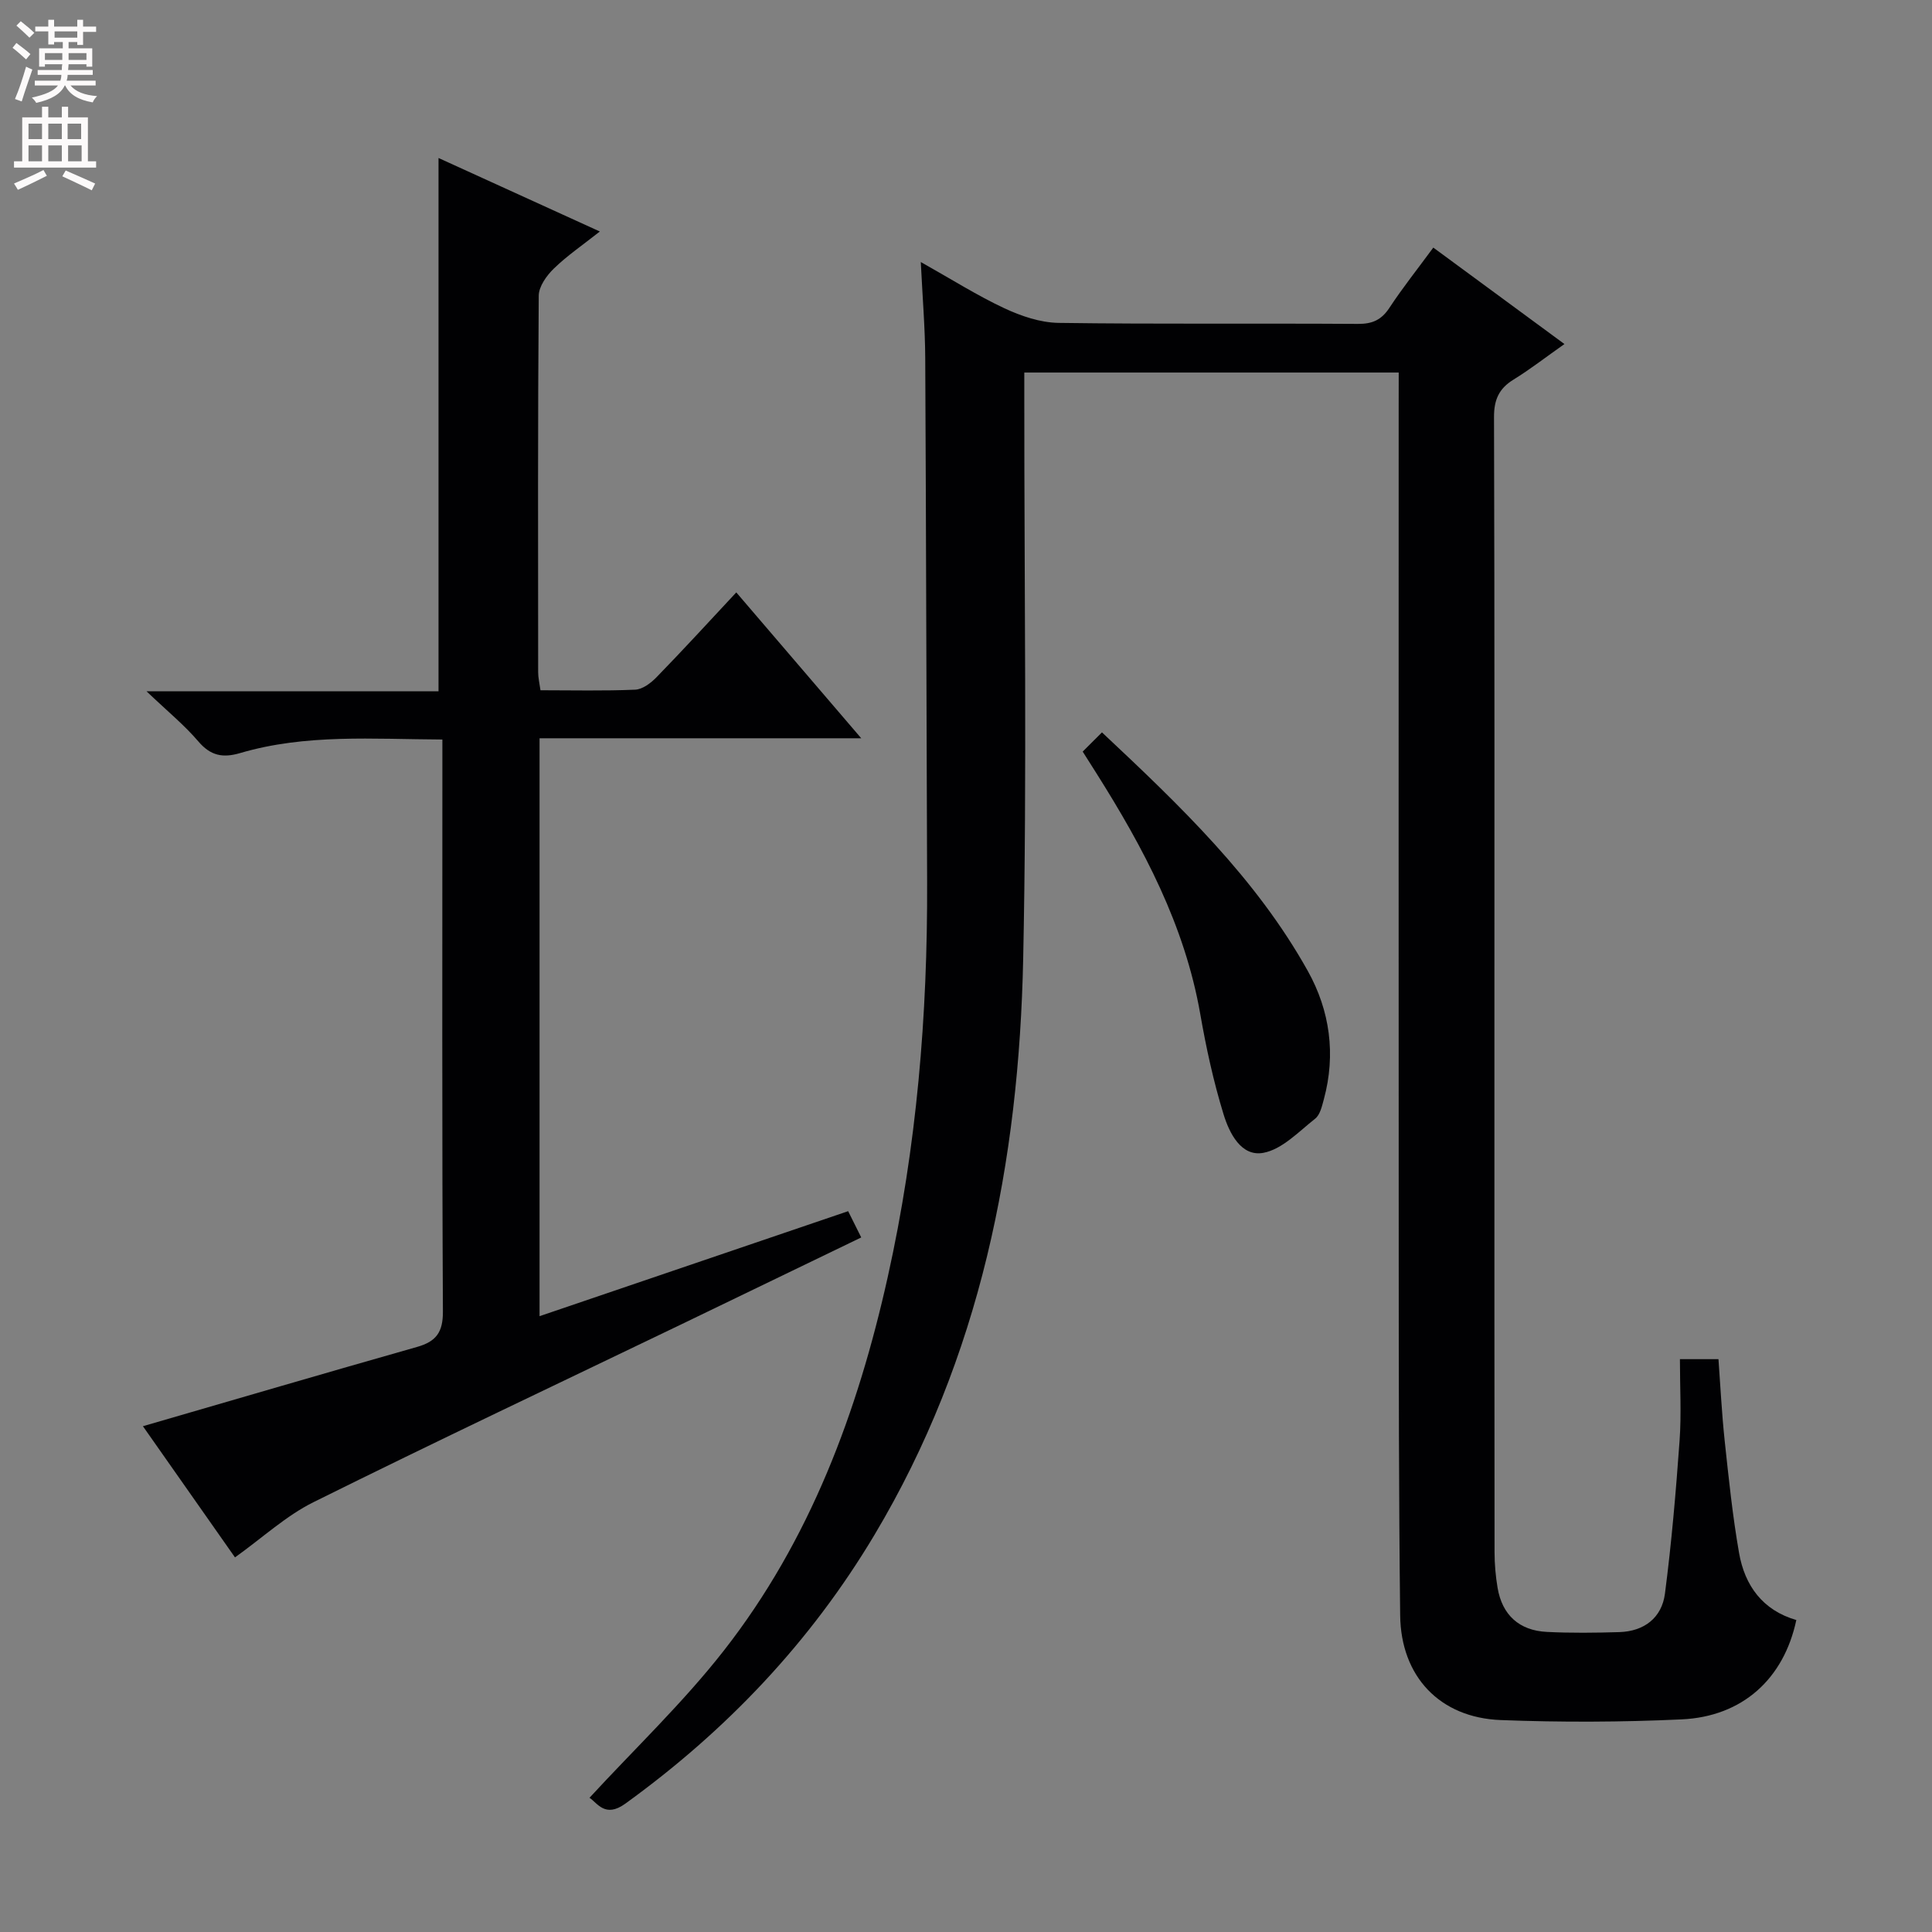 <svg enable-background="new 0 0 400 400" viewBox="0 0 400 400" xmlns="http://www.w3.org/2000/svg"><rect x="0" y="0" width="400" height="400" fill="#808080" stroke="none"/><g fill="#010103"><path d="m289.59 77.13c-26.15 0-51.46 0-77.52 0v5.88c-.02 38.5.57 77.01-.23 115.49-.87 42.04-8.85 82.53-30.79 119.28-13.26 22.21-30.66 40.52-51.59 55.65-4.18 3.02-5.78-.14-7.41-1.22 9.32-10.12 19.37-19.67 27.82-30.48 17.83-22.8 27.71-49.41 33.94-77.4 5.99-26.87 8.25-54.16 8.14-81.66-.15-36.16-.2-72.32-.39-108.48-.03-6.27-.56-12.53-.92-19.94 6.36 3.57 11.66 6.93 17.3 9.57 3.47 1.62 7.44 2.97 11.2 3.03 20.66.29 41.33.07 61.99.21 3 .02 4.89-.82 6.54-3.34 2.73-4.15 5.83-8.04 9.08-12.46 9.02 6.64 17.82 13.1 27.15 19.97-3.84 2.7-7.07 5.22-10.54 7.36-3.03 1.86-4.05 4.18-4.04 7.76.13 44.16.08 88.33.08 132.49 0 34.16-.01 68.33.03 102.49 0 2.48.22 4.98.63 7.42.95 5.6 4.46 8.84 10.21 9.12 4.99.25 10 .19 14.99.04 5.16-.16 8.8-2.97 9.45-7.97 1.37-10.52 2.27-21.1 3.03-31.68.39-5.46.07-10.98.07-16.86h7.98c.4 5.46.68 11.21 1.29 16.92.83 7.75 1.63 15.51 2.97 23.18 1.18 6.79 4.9 11.9 11.86 13.91-2.59 12.17-11.13 19.98-23.74 20.57-12.47.58-25 .62-37.47.14-12.61-.49-20.66-9.01-20.81-21.67-.29-24.83-.29-49.66-.3-74.49-.04-58.66-.01-117.33-.01-175.99.01-2.13.01-4.26.01-6.84z"/><path d="m152.44 122.65c8.61 10.05 16.92 19.76 25.87 30.2-22.63 0-44.47 0-66.6 0v119.65c21.41-7.29 42.37-14.42 63.89-21.74.84 1.68 1.67 3.36 2.71 5.44-12.58 6.08-24.81 12-37.06 17.9-25.46 12.26-51.02 24.33-76.33 36.9-5.69 2.82-10.54 7.35-16.27 11.44-6.39-9.11-12.93-18.43-19.06-27.16 18.97-5.5 37.83-11.04 56.75-16.41 3.95-1.12 5.38-3.02 5.36-7.34-.2-37.66-.11-75.32-.11-112.99 0-1.64 0-3.27 0-5.43-14.35-.07-28.28-1.2-41.89 2.81-3.59 1.05-6.1.55-8.63-2.41-2.88-3.38-6.39-6.24-10.74-10.39h60.46c0-37 0-73.39 0-110.41 10.68 4.87 21.59 9.84 33.4 15.22-3.53 2.79-6.76 4.99-9.52 7.67-1.5 1.45-3.11 3.71-3.13 5.61-.2 26-.14 51.99-.12 77.99 0 1.12.28 2.25.48 3.71 6.67 0 13.15.16 19.61-.12 1.53-.07 3.26-1.38 4.43-2.59 5.54-5.69 10.91-11.56 16.5-17.55z"/><path d="m224.16 155.61c1.39-1.39 2.55-2.54 3.99-3.98 16.17 15.17 31.91 30.19 42.64 49.44 4.55 8.17 5.82 17.24 3.3 26.52-.39 1.42-.77 3.21-1.8 4.02-3.4 2.68-6.83 6.35-10.72 7.07-4.61.86-7.06-4.1-8.25-7.99-2.08-6.77-3.6-13.76-4.82-20.75-3.21-18.38-11.75-34.4-21.54-49.91-.81-1.25-1.6-2.5-2.8-4.42z"/></g><path d="m2.6 9.9.8-1c.9.7 1.9 1.4 2.9 2.3l-.9 1.1c-1.1-1-2-1.8-2.8-2.4zm.5 10.6c.9-2.1 1.6-4.3 2.3-6.7.4.2.8.4 1.3.6-.7 2.1-1.5 4.3-2.2 6.6zm.3-15.2.9-.9c1 .8 2 1.6 2.8 2.4l-1 1c-.9-.9-1.8-1.7-2.7-2.5zm12.6-1.2h1.2v1.4h2.7v1.1h-2.7v2.7h-1.2v-.6h-1.8v1.3h4.9v3.8h-1.2v-.5h-3.7c0 .4-.1.9-.1 1.2h5.1v1h-5.2c0 .5-.1.9-.2 1.2h6v1h-5.2c1.1 1.3 2.9 2 5.5 2.2-.4.4-.7.8-.9 1.3-2.9-.5-4.8-1.6-5.7-3.5h-.1c-.8 1.7-2.7 2.9-5.9 3.6-.2-.4-.6-.8-.9-1.1 2.8-.6 4.6-1.4 5.4-2.5h-4.8v-1h5.3c.1-.3.2-.7.2-1.2h-4.9v-1h5c0-.4 0-.8.1-1.2h-3.6v.5h-1.2v-3.8h4.9v-1.3h-1.8v.5h-1.2v-2.7h-2.7v-1h2.7v-1.4h1.2v1.4h4.8zm-6.7 8.3h3.6c0-.4 0-.9 0-1.4h-3.6zm1.9-4.6h4.8v-1.3h-4.7v1.3zm6.7 3.2h-3.7v1.4h3.7z" fill="#fcfafa"/><path d="m8.7 22.1h1.3v2.2h2.8v-2.2h1.3v2.2h4.1v9.1h1.7v1.3h-17v-1.3h1.7v-9.1h4.1zm.3 13.1.7 1.2c-1.8.9-3.8 1.9-6 2.9-.2-.4-.5-.8-.8-1.3 2.3-1 4.4-1.9 6.1-2.8zm-3.1-6.4h2.8v-3.2h-2.8zm0 4.6h2.8v-3.3h-2.8zm4.1-4.6h2.8v-3.2h-2.8zm0 4.6h2.8v-3.3h-2.8zm3.6 1.9c2.1.9 4.1 1.8 6.1 2.7l-.7 1.4c-2.2-1.1-4.2-2-6.1-2.9zm3.2-9.7h-2.8v3.2h2.8zm-2.7 7.8h2.8v-3.3h-2.8z" fill="#fcfafa"/></svg>